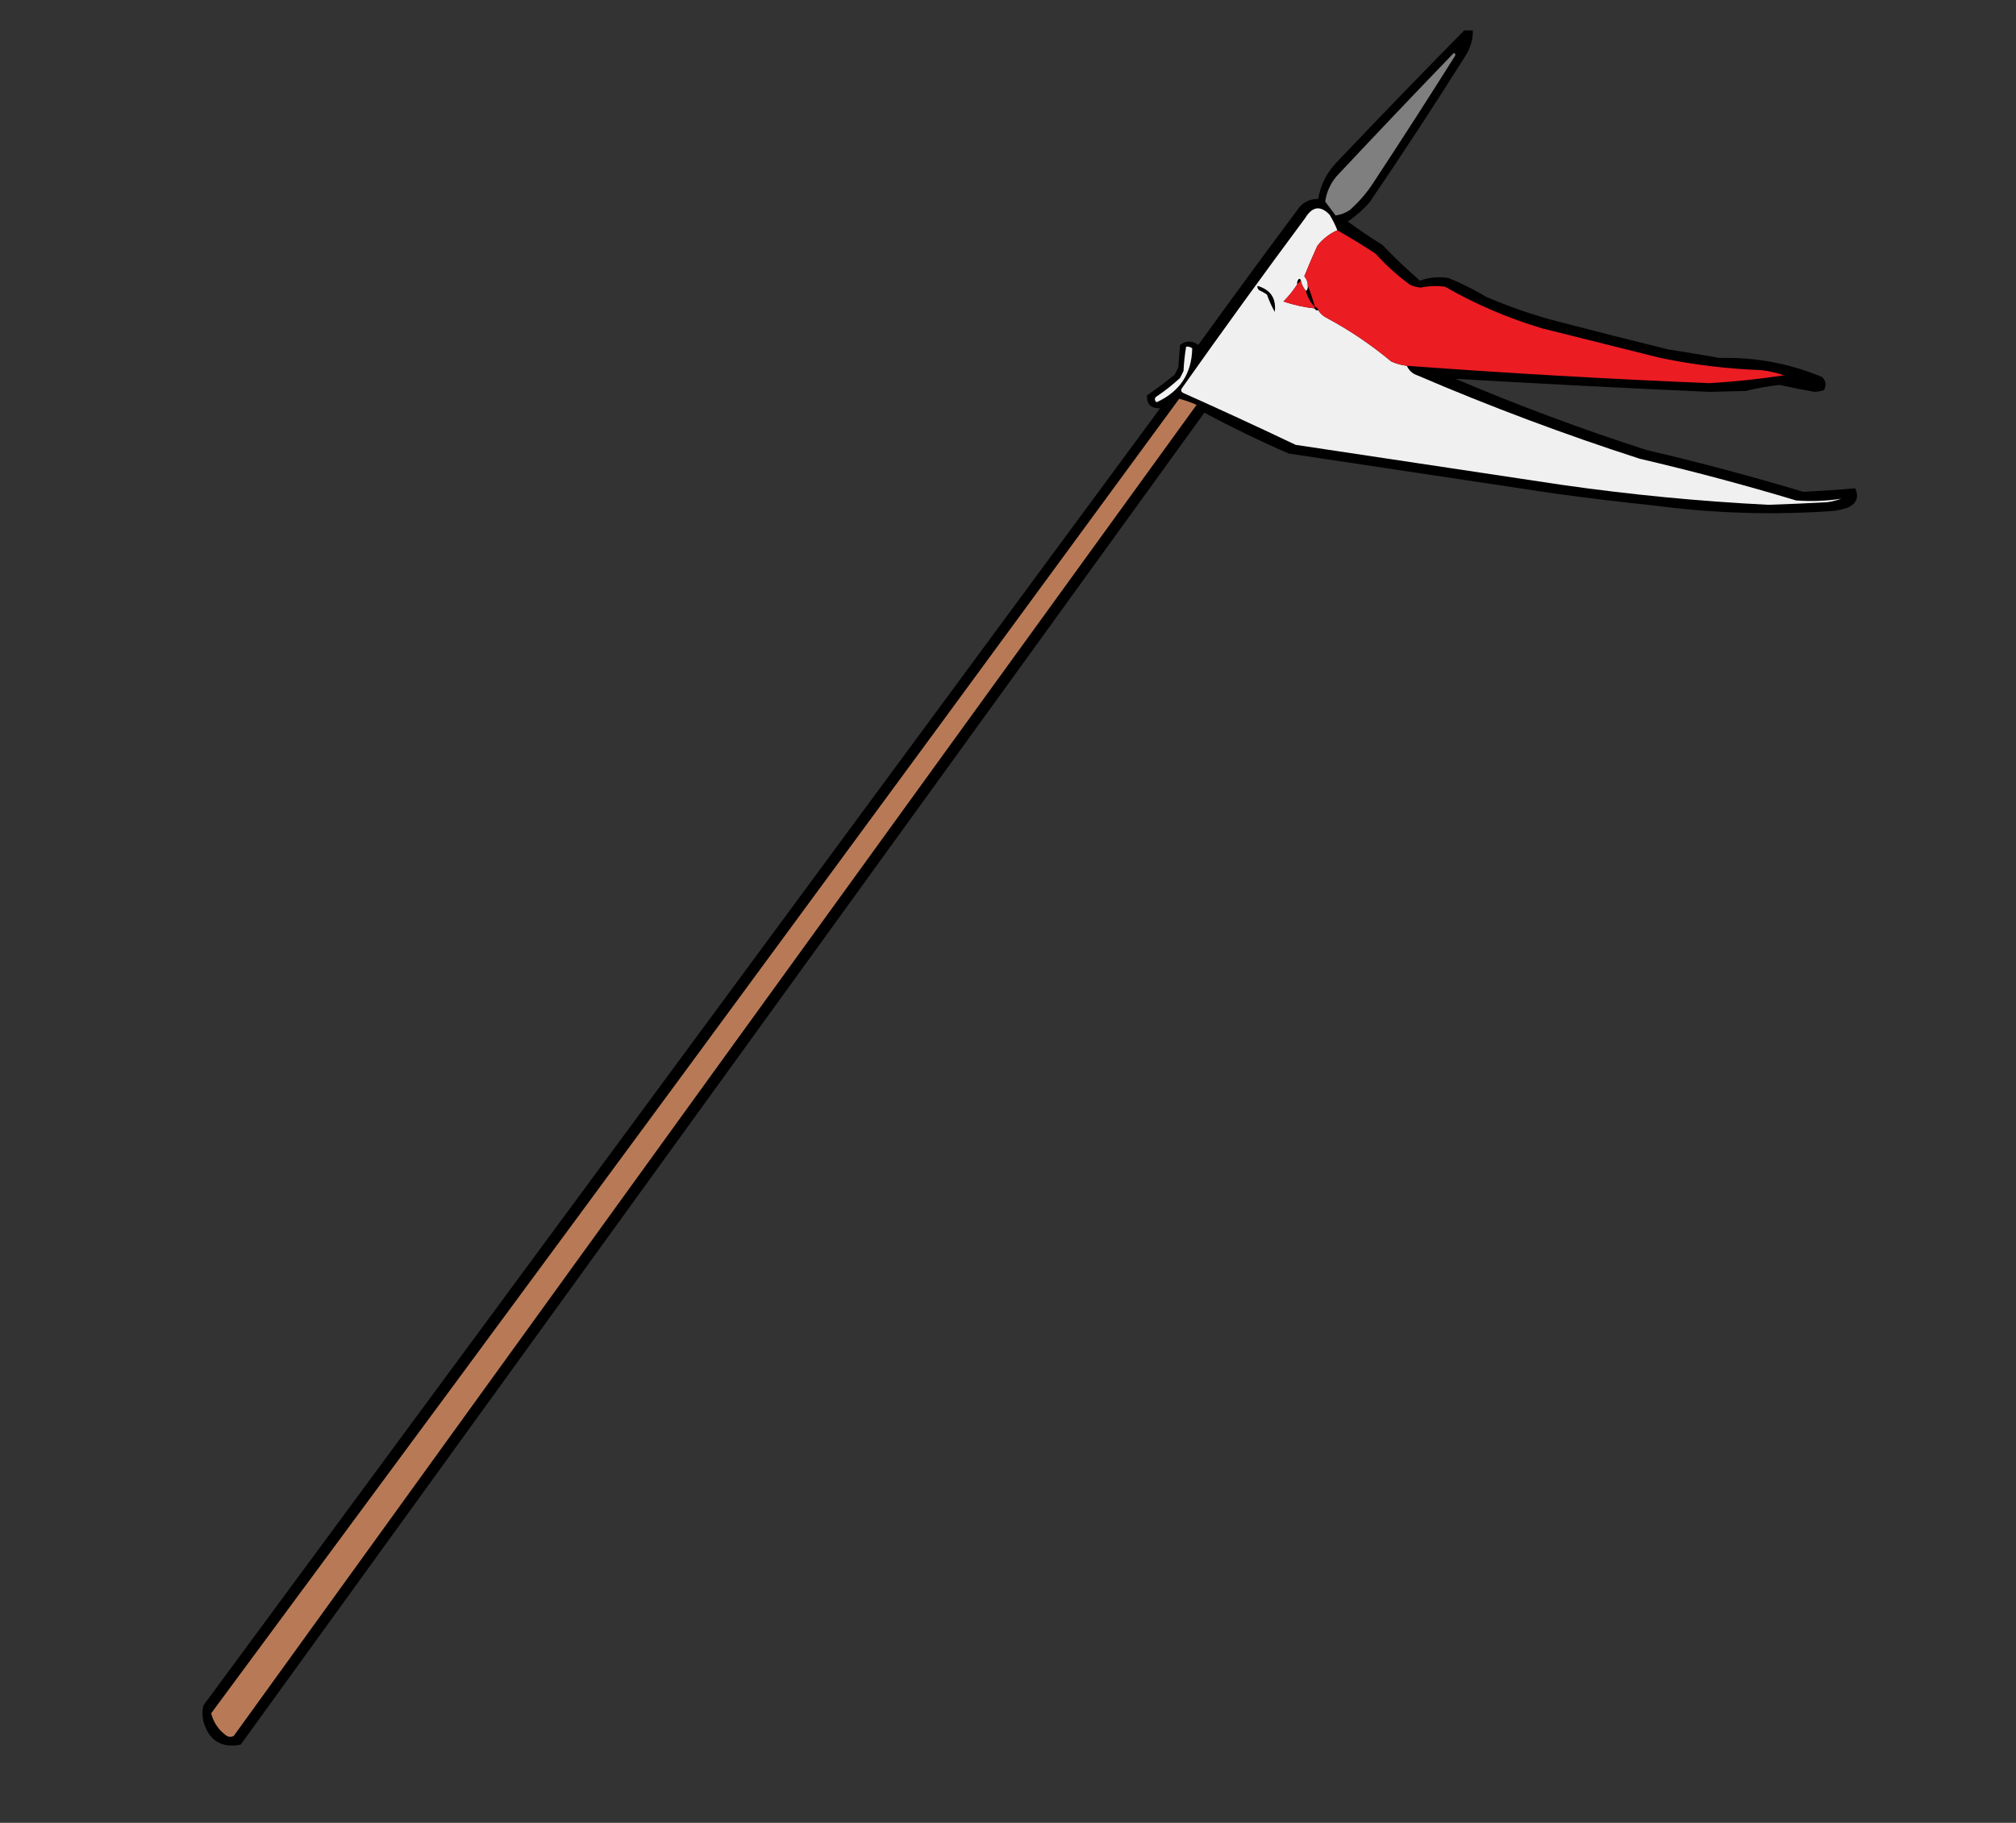 <?xml version="1.0" encoding="UTF-8"?>
<!DOCTYPE svg PUBLIC "-//W3C//DTD SVG 1.1//EN" "http://www.w3.org/Graphics/SVG/1.1/DTD/svg11.dtd">
<svg xmlns="http://www.w3.org/2000/svg" version="1.1" width="1160px" height="1049px" style="shape-rendering:geometricPrecision; text-rendering:geometricPrecision; image-rendering:optimizeQuality; fill-rule:evenodd; clip-rule:evenodd" xmlns:xlink="http://www.w3.org/1999/xlink">
<rect width="100%" height="100%" fill="#333333" stroke="none"/>
<g><path style="opacity:1" fill="#000000" d="M 842.5,17.5 C 844.167,17.5 845.833,17.5 847.5,17.5C 847.521,22.938 846.021,27.938 843,32.5C 825.164,60.842 806.831,88.842 788,116.5C 784.278,120.725 780.112,124.392 775.5,127.5C 781.994,132.248 788.661,136.748 795.5,141C 802.364,148.198 809.53,155.032 817,161.5C 822.331,159.597 827.831,159.097 833.5,160C 841.081,163.124 848.414,166.791 855.5,171C 867.543,176.126 879.876,180.459 892.5,184C 914.817,189.829 937.15,195.496 959.5,201C 969.521,202.574 979.521,204.241 989.5,206C 1009.97,205.467 1029.64,209.134 1048.5,217C 1050.64,219.179 1050.97,221.679 1049.5,224.5C 1047.73,225.087 1045.89,225.42 1044,225.5C 1037.31,224.327 1030.64,222.994 1024,221.5C 1017.41,222.219 1010.91,223.386 1004.5,225C 997.5,225.167 990.5,225.333 983.5,225.5C 934.797,223.332 886.131,220.832 837.5,218C 873.511,233.335 910.177,247.001 947.5,259C 977.756,266.064 1007.76,274.064 1037.5,283C 1047.52,282.551 1057.52,281.884 1067.5,281C 1069.7,285.987 1068.36,289.654 1063.5,292C 1060.9,292.92 1058.23,293.587 1055.5,294C 1021.07,296.497 986.738,295.497 952.5,291C 933.127,288.995 913.794,286.662 894.5,284C 843.49,276.331 792.49,268.664 741.5,261C 725.023,253.845 708.856,246.011 693,237.5C 508.167,493 323.333,748.5 138.5,1004C 127.293,1006.15 120.126,1001.65 117,990.5C 116.333,987.5 116.333,984.5 117,981.5C 300.5,732.667 484,483.833 667.5,235C 662.173,235.008 659.673,232.508 660,227.5C 665.512,223.743 670.846,219.743 676,215.5C 676.667,214.167 677.333,212.833 678,211.5C 678.333,207.167 678.667,202.833 679,198.5C 682.465,195.872 685.965,195.872 689.5,198.5C 708.108,172.717 726.942,147.05 746,121.5C 748.888,116.758 753.055,114.425 758.5,114.5C 759.85,106.466 763.35,99.466 769,93.5C 793.277,67.942 817.777,42.608 842.5,17.5 Z"/></g>
<g><path style="opacity:1" fill="#7e7f7e" d="M 836.5,30.5 C 837.525,30.897 837.692,31.563 837,32.5C 821.583,57.003 805.916,81.337 790,105.5C 786.246,111.258 781.746,116.425 776.5,121C 773.942,122.626 771.275,123.626 768.5,124C 766.456,121.3 764.456,118.633 762.5,116C 763.321,110.526 765.488,105.692 769,101.5C 791.339,77.662 813.839,53.995 836.5,30.5 Z"/></g>
<g><path style="opacity:1" fill="#f0f0f0" d="M 769.5,132.5 C 764.945,134.553 761.111,137.553 758,141.5C 755.354,147.29 752.854,153.124 750.5,159C 751.861,160.584 752.528,162.418 752.5,164.5C 752.737,165.791 752.404,166.791 751.5,167.5C 749.992,165.819 748.992,163.819 748.5,161.5C 748.44,160.957 748.107,160.624 747.5,160.5C 746.614,161.325 746.281,162.325 746.5,163.5C 744.237,167.103 741.57,170.436 738.5,173.5C 744.327,175.473 750.327,176.806 756.5,177.5C 756.842,178.338 757.508,178.672 758.5,178.5C 759.716,180.451 761.382,181.951 763.5,183C 776.697,190.095 789.031,198.429 800.5,208C 803.375,209.302 806.375,210.135 809.5,210.5C 810.677,213.175 812.677,215.008 815.5,216C 857.391,233.965 900.058,249.965 943.5,264C 973.756,271.064 1003.76,279.064 1033.5,288C 1042.25,288.641 1050.92,288.308 1059.5,287C 1056.9,287.92 1054.23,288.587 1051.5,289C 1040.17,289.633 1028.84,290.133 1017.5,290.5C 977.659,288.499 937.992,284.666 898.5,279C 847.49,271.331 796.49,263.664 745.5,256C 723.963,245.732 702.297,235.732 680.5,226C 679.549,225.282 679.383,224.449 680,223.5C 703.28,190.554 726.946,157.887 751,125.5C 755.068,118.782 759.735,118.115 765,123.5C 766.808,126.438 768.308,129.438 769.5,132.5 Z"/></g>
<g><path style="opacity:1" fill="#ec1c23" d="M 769.5,132.5 C 776.945,136.727 784.278,141.227 791.5,146C 797.57,152.74 804.237,158.74 811.5,164C 813.423,164.808 815.423,165.308 817.5,165.5C 822.143,164.517 826.809,164.35 831.5,165C 849.198,175.18 867.864,183.18 887.5,189C 910.119,194.655 932.786,200.321 955.5,206C 974.639,209.952 993.973,212.285 1013.5,213C 1017.94,213.528 1022.28,214.528 1026.5,216C 1012.2,218.164 997.864,219.664 983.5,220.5C 925.442,218.121 867.442,214.787 809.5,210.5C 806.375,210.135 803.375,209.302 800.5,208C 789.031,198.429 776.697,190.095 763.5,183C 761.382,181.951 759.716,180.451 758.5,178.5C 758.167,177.5 757.5,176.833 756.5,176.5C 755.336,172.341 754.003,168.341 752.5,164.5C 752.528,162.418 751.861,160.584 750.5,159C 752.854,153.124 755.354,147.29 758,141.5C 761.111,137.553 764.945,134.553 769.5,132.5 Z"/></g>
<g><path style="opacity:1" fill="#000000" d="M 748.5,161.5 C 747.833,162.167 747.167,162.833 746.5,163.5C 746.281,162.325 746.614,161.325 747.5,160.5C 748.107,160.624 748.44,160.957 748.5,161.5 Z"/></g>
<g><path style="opacity:1" fill="#ec1c23" d="M 748.5,161.5 C 748.992,163.819 749.992,165.819 751.5,167.5C 752.41,170.992 754.076,173.992 756.5,176.5C 756.5,176.833 756.5,177.167 756.5,177.5C 750.327,176.806 744.327,175.473 738.5,173.5C 741.57,170.436 744.237,167.103 746.5,163.5C 747.167,162.833 747.833,162.167 748.5,161.5 Z"/></g>
<g><path style="opacity:1" fill="#000000" d="M 723.5,164.5 C 731.106,166.724 734.439,171.724 733.5,179.5C 731.717,176.327 730.217,172.994 729,169.5C 727.581,168.54 726.081,167.707 724.5,167C 723.748,166.329 723.414,165.496 723.5,164.5 Z"/></g>
<g><path style="opacity:1" fill="#000000" d="M 752.5,164.5 C 754.003,168.341 755.336,172.341 756.5,176.5C 754.076,173.992 752.41,170.992 751.5,167.5C 752.404,166.791 752.737,165.791 752.5,164.5 Z"/></g>
<g><path style="opacity:1" fill="#000000" d="M 756.5,176.5 C 757.5,176.833 758.167,177.5 758.5,178.5C 757.508,178.672 756.842,178.338 756.5,177.5C 756.5,177.167 756.5,176.833 756.5,176.5 Z"/></g>
<g><path style="opacity:1" fill="#f2f3f2" d="M 682.5,199.5 C 683.822,199.33 684.989,199.663 686,200.5C 685.735,214.996 678.902,225.329 665.5,231.5C 664.417,230.635 664.251,229.635 665,228.5C 669.954,225.215 674.62,221.548 679,217.5C 679.667,216.167 680.333,214.833 681,213.5C 681.223,208.75 681.723,204.084 682.5,199.5 Z"/></g>
<g><path style="opacity:1" fill="#b87a56" d="M 678.5,229.5 C 681.911,230.36 685.244,231.526 688.5,233C 503.588,488.157 318.922,743.49 134.5,999C 133.167,999.667 131.833,999.667 130.5,999C 125.88,995.725 122.88,991.392 121.5,986C 307.795,734.218 493.461,482.052 678.5,229.5 Z"/></g>
</svg>
